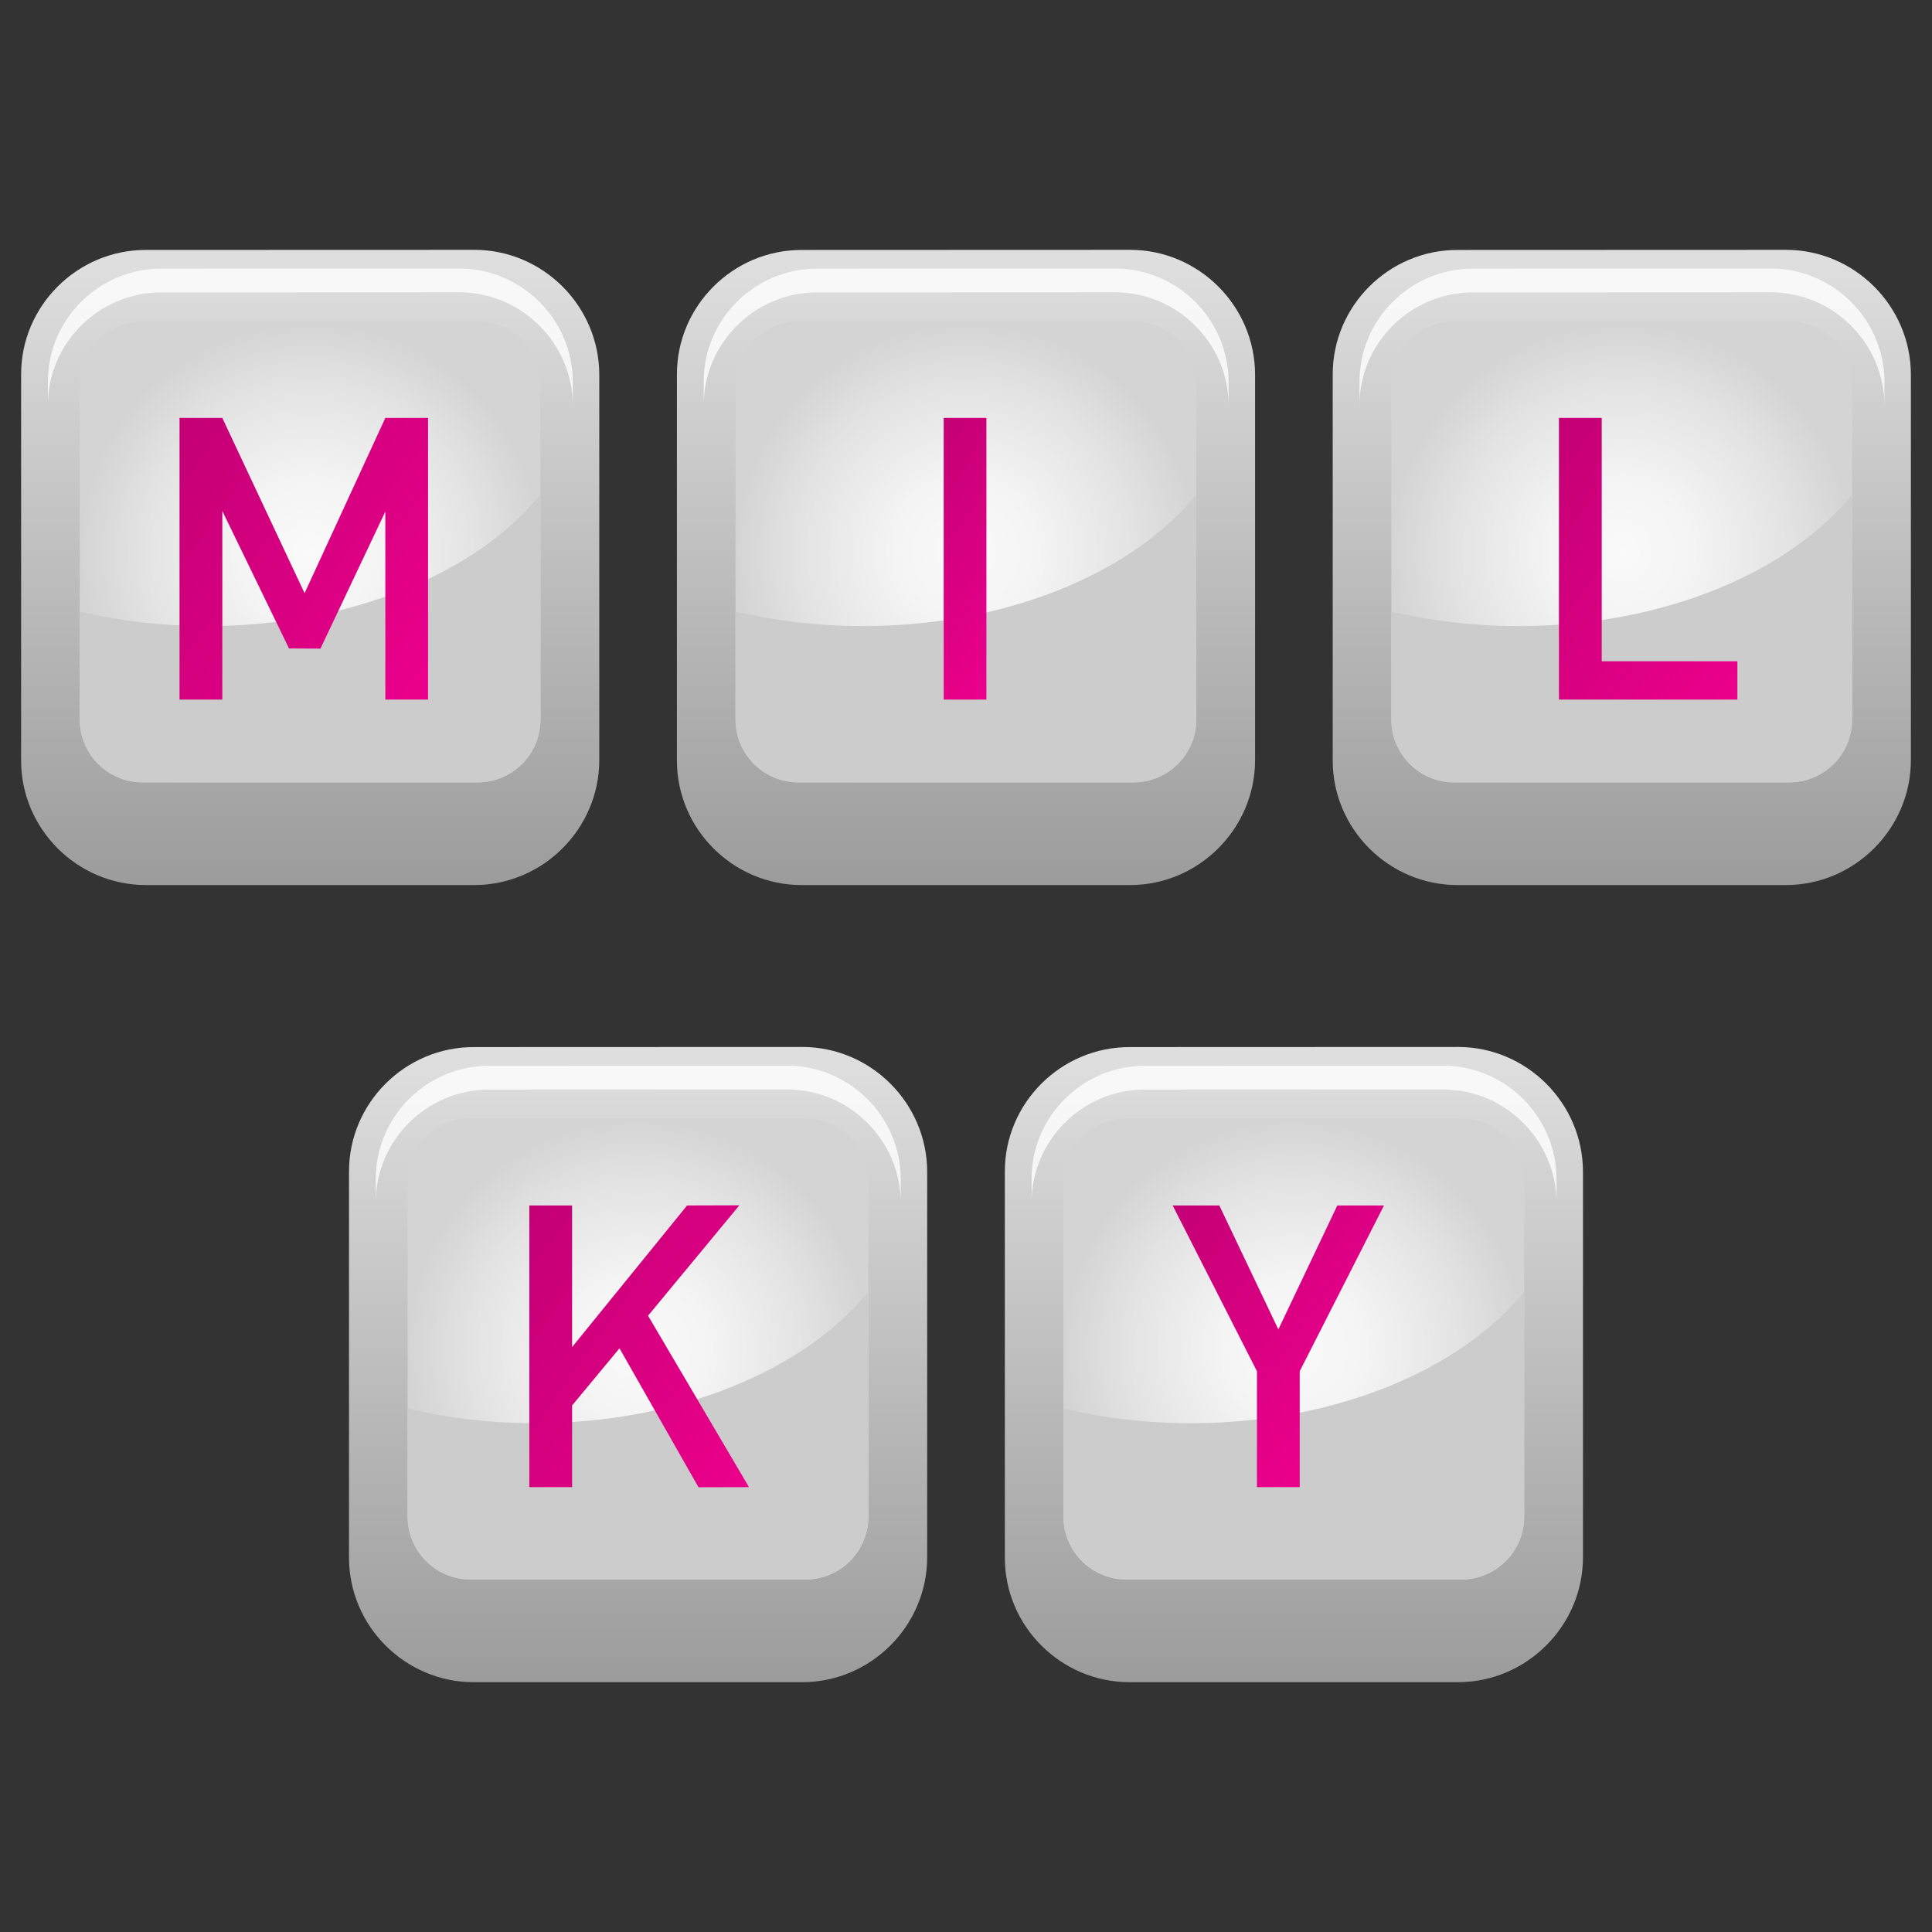<?xml version="1.0" encoding="utf-8"?>
<!-- Generator: Adobe Illustrator 13.0.0, SVG Export Plug-In . SVG Version: 6.00 Build 14948)  -->
<!DOCTYPE svg PUBLIC "-//W3C//DTD SVG 1.1//EN" "http://www.w3.org/Graphics/SVG/1.1/DTD/svg11.dtd">
<svg version="1.1" id="Layer_1" xmlns="http://www.w3.org/2000/svg" xmlns:xlink="http://www.w3.org/1999/xlink" x="0px" y="0px"
	 width="128px" height="128px" viewBox="0 0 128 128" enable-background="new 0 0 128 128" xml:space="preserve">
<rect x="0" y="0" width="128" height="128" fill="#333333" stroke="none"/>
<g>
	<g>
		<g>
			<g>
				
					<linearGradient id="SVGID_1_" gradientUnits="userSpaceOnUse" x1="1170.837" y1="2776.678" x2="1170.837" y2="2758.053" gradientTransform="matrix(2.259 0 0 2.26 -2602.88 -6162.731)">
					<stop  offset="0" style="stop-color:#9A9A9A"/>
					<stop  offset="1" style="stop-color:#DEDEDE"/>
				</linearGradient>
				<path fill="url(#SVGID_1_)" d="M53.147,111.449c4.553,0,8.281-3.738,8.281-8.281V77.645c0-4.553-3.729-8.281-8.281-8.281
					l-21.753,0.008c-4.558-0.008-8.29,3.721-8.271,8.273v25.523c-0.019,4.553,3.714,8.281,8.256,8.281H53.147L53.147,111.449z"/>
				<path opacity="0.8" fill="#FFFFFF" d="M52.156,70.604l-19.75,0.008c-4.138-0.008-7.527,3.377-7.51,7.51v1.576
					c-0.018-4.133,3.372-7.518,7.51-7.51l19.75-0.008c4.133,0,7.519,3.385,7.519,7.518v-1.576
					C59.675,73.988,56.289,70.604,52.156,70.604z"/>
				<radialGradient id="SVGID_2_" cx="42.27" cy="89.372" r="15.269" gradientUnits="userSpaceOnUse">
					<stop  offset="0" style="stop-color:#FAFAFA"/>
					<stop  offset="0.311" style="stop-color:#F4F4F4"/>
					<stop  offset="0.726" style="stop-color:#E3E3E3"/>
					<stop  offset="1" style="stop-color:#D4D4D4"/>
				</radialGradient>
				<path fill="url(#SVGID_2_)" d="M31.168,74.098L53.369,74.1c2.3,0,4.162,1.863,4.162,4.164l0.002,22.217
					c0,2.301-1.863,4.166-4.162,4.166l-22.202-0.002c-2.297,0-4.162-1.865-4.162-4.166V78.262
					C27.006,75.961,28.869,74.098,31.168,74.098L31.168,74.098z"/>
				<path fill="#CCCCCC" d="M35.436,94.291c-2.958,0-5.794-0.342-8.429-0.961v7.148c0,2.301,1.863,4.166,4.161,4.166l22.203,0.002
					c2.298,0,4.161-1.865,4.161-4.166L57.531,85.59C53.291,90.771,44.987,94.291,35.436,94.291z"/>
			</g>
			<g>
				
					<linearGradient id="SVGID_3_" gradientUnits="userSpaceOnUse" x1="1190.069" y1="2776.678" x2="1190.069" y2="2758.053" gradientTransform="matrix(2.259 0 0 2.26 -2602.88 -6162.731)">
					<stop  offset="0" style="stop-color:#9A9A9A"/>
					<stop  offset="1" style="stop-color:#DEDEDE"/>
				</linearGradient>
				<path fill="url(#SVGID_3_)" d="M96.596,111.449c4.553,0,8.281-3.738,8.281-8.281V77.645c0-4.553-3.729-8.281-8.281-8.281
					l-21.752,0.008c-4.559-0.008-8.291,3.721-8.271,8.273v25.523c-0.02,4.553,3.713,8.281,8.256,8.281H96.596L96.596,111.449z"/>
				<path opacity="0.8" fill="#FFFFFF" d="M95.605,70.604l-19.75,0.008c-4.139-0.008-7.527,3.377-7.51,7.51v1.576
					c-0.018-4.133,3.371-7.518,7.51-7.51l19.75-0.008c4.133,0,7.518,3.385,7.518,7.518v-1.576
					C103.123,73.988,99.738,70.604,95.605,70.604z"/>
				<radialGradient id="SVGID_4_" cx="85.719" cy="89.372" r="15.269" gradientUnits="userSpaceOnUse">
					<stop  offset="0" style="stop-color:#FAFAFA"/>
					<stop  offset="0.311" style="stop-color:#F4F4F4"/>
					<stop  offset="0.726" style="stop-color:#E3E3E3"/>
					<stop  offset="1" style="stop-color:#D4D4D4"/>
				</radialGradient>
				<path fill="url(#SVGID_4_)" d="M74.617,74.098L96.818,74.1c2.299,0,4.162,1.863,4.162,4.164l0.002,22.217
					c0,2.301-1.863,4.166-4.162,4.166l-22.203-0.002c-2.297,0-4.162-1.865-4.162-4.166V78.262
					C70.455,75.961,72.318,74.098,74.617,74.098L74.617,74.098z"/>
				<path fill="#CCCCCC" d="M78.885,94.291c-2.959,0-5.795-0.342-8.43-0.961v7.148c0,2.301,1.863,4.166,4.162,4.166l22.203,0.002
					c2.297,0,4.16-1.865,4.16-4.166V85.59C96.74,90.771,88.436,94.291,78.885,94.291z"/>
			</g>
		</g>
		<g>
			<g>
				
					<linearGradient id="SVGID_5_" gradientUnits="userSpaceOnUse" x1="1161.221" y1="2753.306" x2="1161.221" y2="2734.681" gradientTransform="matrix(2.259 0 0 2.26 -2602.88 -6162.731)">
					<stop  offset="0" style="stop-color:#9A9A9A"/>
					<stop  offset="1" style="stop-color:#DEDEDE"/>
				</linearGradient>
				<path fill="url(#SVGID_5_)" d="M31.423,58.637c4.553,0,8.281-3.738,8.281-8.281V24.833c0-4.553-3.729-8.281-8.281-8.281
					L9.67,16.559c-4.558-0.008-8.29,3.721-8.271,8.273v25.523c-0.019,4.553,3.714,8.281,8.256,8.281H31.423L31.423,58.637z"/>
				<path opacity="0.8" fill="#FFFFFF" d="M30.432,17.792l-19.75,0.008c-4.138-0.008-7.527,3.377-7.51,7.51v1.576
					c-0.018-4.133,3.372-7.518,7.51-7.51l19.75-0.008c4.133,0,7.519,3.385,7.519,7.518v-1.576
					C37.95,21.176,34.564,17.792,30.432,17.792z"/>
				<radialGradient id="SVGID_6_" cx="20.545" cy="36.56" r="15.269" gradientUnits="userSpaceOnUse">
					<stop  offset="0" style="stop-color:#FAFAFA"/>
					<stop  offset="0.311" style="stop-color:#F4F4F4"/>
					<stop  offset="0.726" style="stop-color:#E3E3E3"/>
					<stop  offset="1" style="stop-color:#D4D4D4"/>
				</radialGradient>
				<path fill="url(#SVGID_6_)" d="M9.443,21.286l22.201,0.002c2.3,0,4.162,1.864,4.162,4.165l0.002,22.217
					c0,2.3-1.863,4.165-4.162,4.165L9.444,51.833c-2.297,0-4.162-1.866-4.162-4.166V25.451C5.281,23.15,7.145,21.286,9.443,21.286
					L9.443,21.286z"/>
				<path fill="#CCCCCC" d="M13.711,41.479c-2.958,0-5.794-0.342-8.429-0.961v7.149c0,2.3,1.863,4.166,4.161,4.166l22.203,0.001
					c2.298,0,4.161-1.865,4.161-4.165l-0.001-14.891C31.566,37.959,23.263,41.479,13.711,41.479z"/>
			</g>
			<g>
				
					<linearGradient id="SVGID_7_" gradientUnits="userSpaceOnUse" x1="1180.453" y1="2753.306" x2="1180.453" y2="2734.681" gradientTransform="matrix(2.259 0 0 2.26 -2602.88 -6162.731)">
					<stop  offset="0" style="stop-color:#9A9A9A"/>
					<stop  offset="1" style="stop-color:#DEDEDE"/>
				</linearGradient>
				<path fill="url(#SVGID_7_)" d="M74.871,58.637c4.553,0,8.281-3.738,8.281-8.281V24.833c0-4.553-3.729-8.281-8.281-8.281
					l-21.752,0.008c-4.559-0.008-8.291,3.721-8.271,8.273v25.523c-0.02,4.553,3.713,8.281,8.256,8.281H74.871L74.871,58.637z"/>
				<path opacity="0.8" fill="#FFFFFF" d="M73.881,17.792l-19.75,0.008c-4.139-0.008-7.527,3.377-7.51,7.51v1.576
					c-0.018-4.133,3.371-7.518,7.51-7.51l19.75-0.008c4.133,0,7.518,3.385,7.518,7.518v-1.576
					C81.398,21.176,78.014,17.792,73.881,17.792z"/>
				<radialGradient id="SVGID_8_" cx="63.994" cy="36.56" r="15.269" gradientUnits="userSpaceOnUse">
					<stop  offset="0" style="stop-color:#FAFAFA"/>
					<stop  offset="0.311" style="stop-color:#F4F4F4"/>
					<stop  offset="0.726" style="stop-color:#E3E3E3"/>
					<stop  offset="1" style="stop-color:#D4D4D4"/>
				</radialGradient>
				<path fill="url(#SVGID_8_)" d="M52.893,21.286l22.201,0.002c2.299,0,4.162,1.864,4.162,4.165l0.002,22.217
					c0,2.3-1.863,4.165-4.162,4.165l-22.203-0.001c-2.297,0-4.162-1.866-4.162-4.166V25.451
					C48.73,23.15,50.594,21.286,52.893,21.286L52.893,21.286z"/>
				<path fill="#CCCCCC" d="M57.16,41.479c-2.959,0-5.795-0.342-8.43-0.961v7.149c0,2.3,1.863,4.166,4.162,4.166l22.203,0.001
					c2.297,0,4.16-1.865,4.16-4.165V32.779C75.016,37.959,66.711,41.479,57.16,41.479z"/>
			</g>
			<g>
				
					<linearGradient id="SVGID_9_" gradientUnits="userSpaceOnUse" x1="1199.685" y1="2753.306" x2="1199.685" y2="2734.681" gradientTransform="matrix(2.259 0 0 2.26 -2602.88 -6162.731)">
					<stop  offset="0" style="stop-color:#9A9A9A"/>
					<stop  offset="1" style="stop-color:#DEDEDE"/>
				</linearGradient>
				<path fill="url(#SVGID_9_)" d="M118.32,58.637c4.553,0,8.281-3.738,8.281-8.281V24.833c0-4.553-3.729-8.281-8.281-8.281
					l-21.753,0.008c-4.558-0.008-8.29,3.721-8.271,8.273v25.523c-0.019,4.553,3.714,8.281,8.256,8.281H118.32L118.32,58.637z"/>
				<path opacity="0.8" fill="#FFFFFF" d="M117.329,17.792l-19.75,0.008c-4.138-0.008-7.527,3.377-7.51,7.51v1.576
					c-0.018-4.133,3.372-7.518,7.51-7.51l19.75-0.008c4.133,0,7.519,3.385,7.519,7.518v-1.576
					C124.848,21.176,121.462,17.792,117.329,17.792z"/>
				<radialGradient id="SVGID_10_" cx="107.443" cy="36.56" r="15.269" gradientUnits="userSpaceOnUse">
					<stop  offset="0" style="stop-color:#FAFAFA"/>
					<stop  offset="0.311" style="stop-color:#F4F4F4"/>
					<stop  offset="0.726" style="stop-color:#E3E3E3"/>
					<stop  offset="1" style="stop-color:#D4D4D4"/>
				</radialGradient>
				<path fill="url(#SVGID_10_)" d="M96.341,21.286l22.201,0.002c2.3,0,4.162,1.864,4.162,4.165l0.002,22.217
					c0,2.3-1.863,4.165-4.162,4.165l-22.202-0.001c-2.297,0-4.162-1.866-4.162-4.166V25.451
					C92.179,23.15,94.042,21.286,96.341,21.286L96.341,21.286z"/>
				<path fill="#CCCCCC" d="M100.608,41.479c-2.958,0-5.794-0.342-8.429-0.961v7.149c0,2.3,1.863,4.166,4.161,4.166l22.203,0.001
					c2.298,0,4.161-1.865,4.161-4.165l-0.001-14.891C118.464,37.959,110.16,41.479,100.608,41.479z"/>
			</g>
		</g>
	</g>
	
		<linearGradient id="SVGID_11_" gradientUnits="userSpaceOnUse" x1="-382.584" y1="857.948" x2="-402.4" y2="844.073" gradientTransform="matrix(1 0 0 1 412.62 -813.991)">
		<stop  offset="0" style="stop-color:#EC008C"/>
		<stop  offset="1" style="stop-color:#C40075"/>
	</linearGradient>
	<path fill="url(#SVGID_11_)" d="M28.36,46.35h-2.83V33.89l-4.299,9.083l-2.082-0.01l-4.42-9.111V46.35h-2.835V27.688h2.835
		l5.45,11.614l5.351-11.614h2.83V46.35L28.36,46.35z"/>
	
		<linearGradient id="SVGID_12_" gradientUnits="userSpaceOnUse" x1="-343.349" y1="854.746" x2="-354.017" y2="847.277" gradientTransform="matrix(1 0 0 1 412.62 -813.991)">
		<stop  offset="0" style="stop-color:#EC008C"/>
		<stop  offset="1" style="stop-color:#C40075"/>
	</linearGradient>
	<path fill="url(#SVGID_12_)" d="M65.352,46.35h-2.829V27.688h2.829V46.35z"/>
	
		<linearGradient id="SVGID_13_" gradientUnits="userSpaceOnUse" x1="-296.554" y1="858.969" x2="-313.254" y2="847.275" gradientTransform="matrix(1 0 0 1 412.62 -813.991)">
		<stop  offset="0" style="stop-color:#EC008C"/>
		<stop  offset="1" style="stop-color:#C40075"/>
	</linearGradient>
	<path fill="url(#SVGID_13_)" d="M115.106,46.35h-11.822V27.688h2.834v16.123h8.988V46.35z"/>
	
		<linearGradient id="SVGID_14_" gradientUnits="userSpaceOnUse" x1="-361.11" y1="909.823" x2="-379.644" y2="896.846" gradientTransform="matrix(1 0 0 1 412.62 -813.991)">
		<stop  offset="0" style="stop-color:#EC008C"/>
		<stop  offset="1" style="stop-color:#C40075"/>
	</linearGradient>
	<path fill="url(#SVGID_14_)" d="M49.622,98.527l-3.344,0.008l-5.235-9.207l-3.14,3.787v5.412h-2.834V79.865h2.834v9.383
		l7.619-9.383l3.463-0.01l-6.05,7.314L49.622,98.527z"/>
	
		<linearGradient id="SVGID_15_" gradientUnits="userSpaceOnUse" x1="-321.673" y1="905.611" x2="-336.091" y2="895.516" gradientTransform="matrix(1 0 0 1 412.62 -813.991)">
		<stop  offset="0" style="stop-color:#EC008C"/>
		<stop  offset="1" style="stop-color:#C40075"/>
	</linearGradient>
	<path fill="url(#SVGID_15_)" d="M91.694,79.865l-5.584,10.98v7.682h-2.834v-7.682l-5.584-10.98h3.092l3.91,8.213l3.907-8.213
		H91.694z"/>
</g>
</svg>
